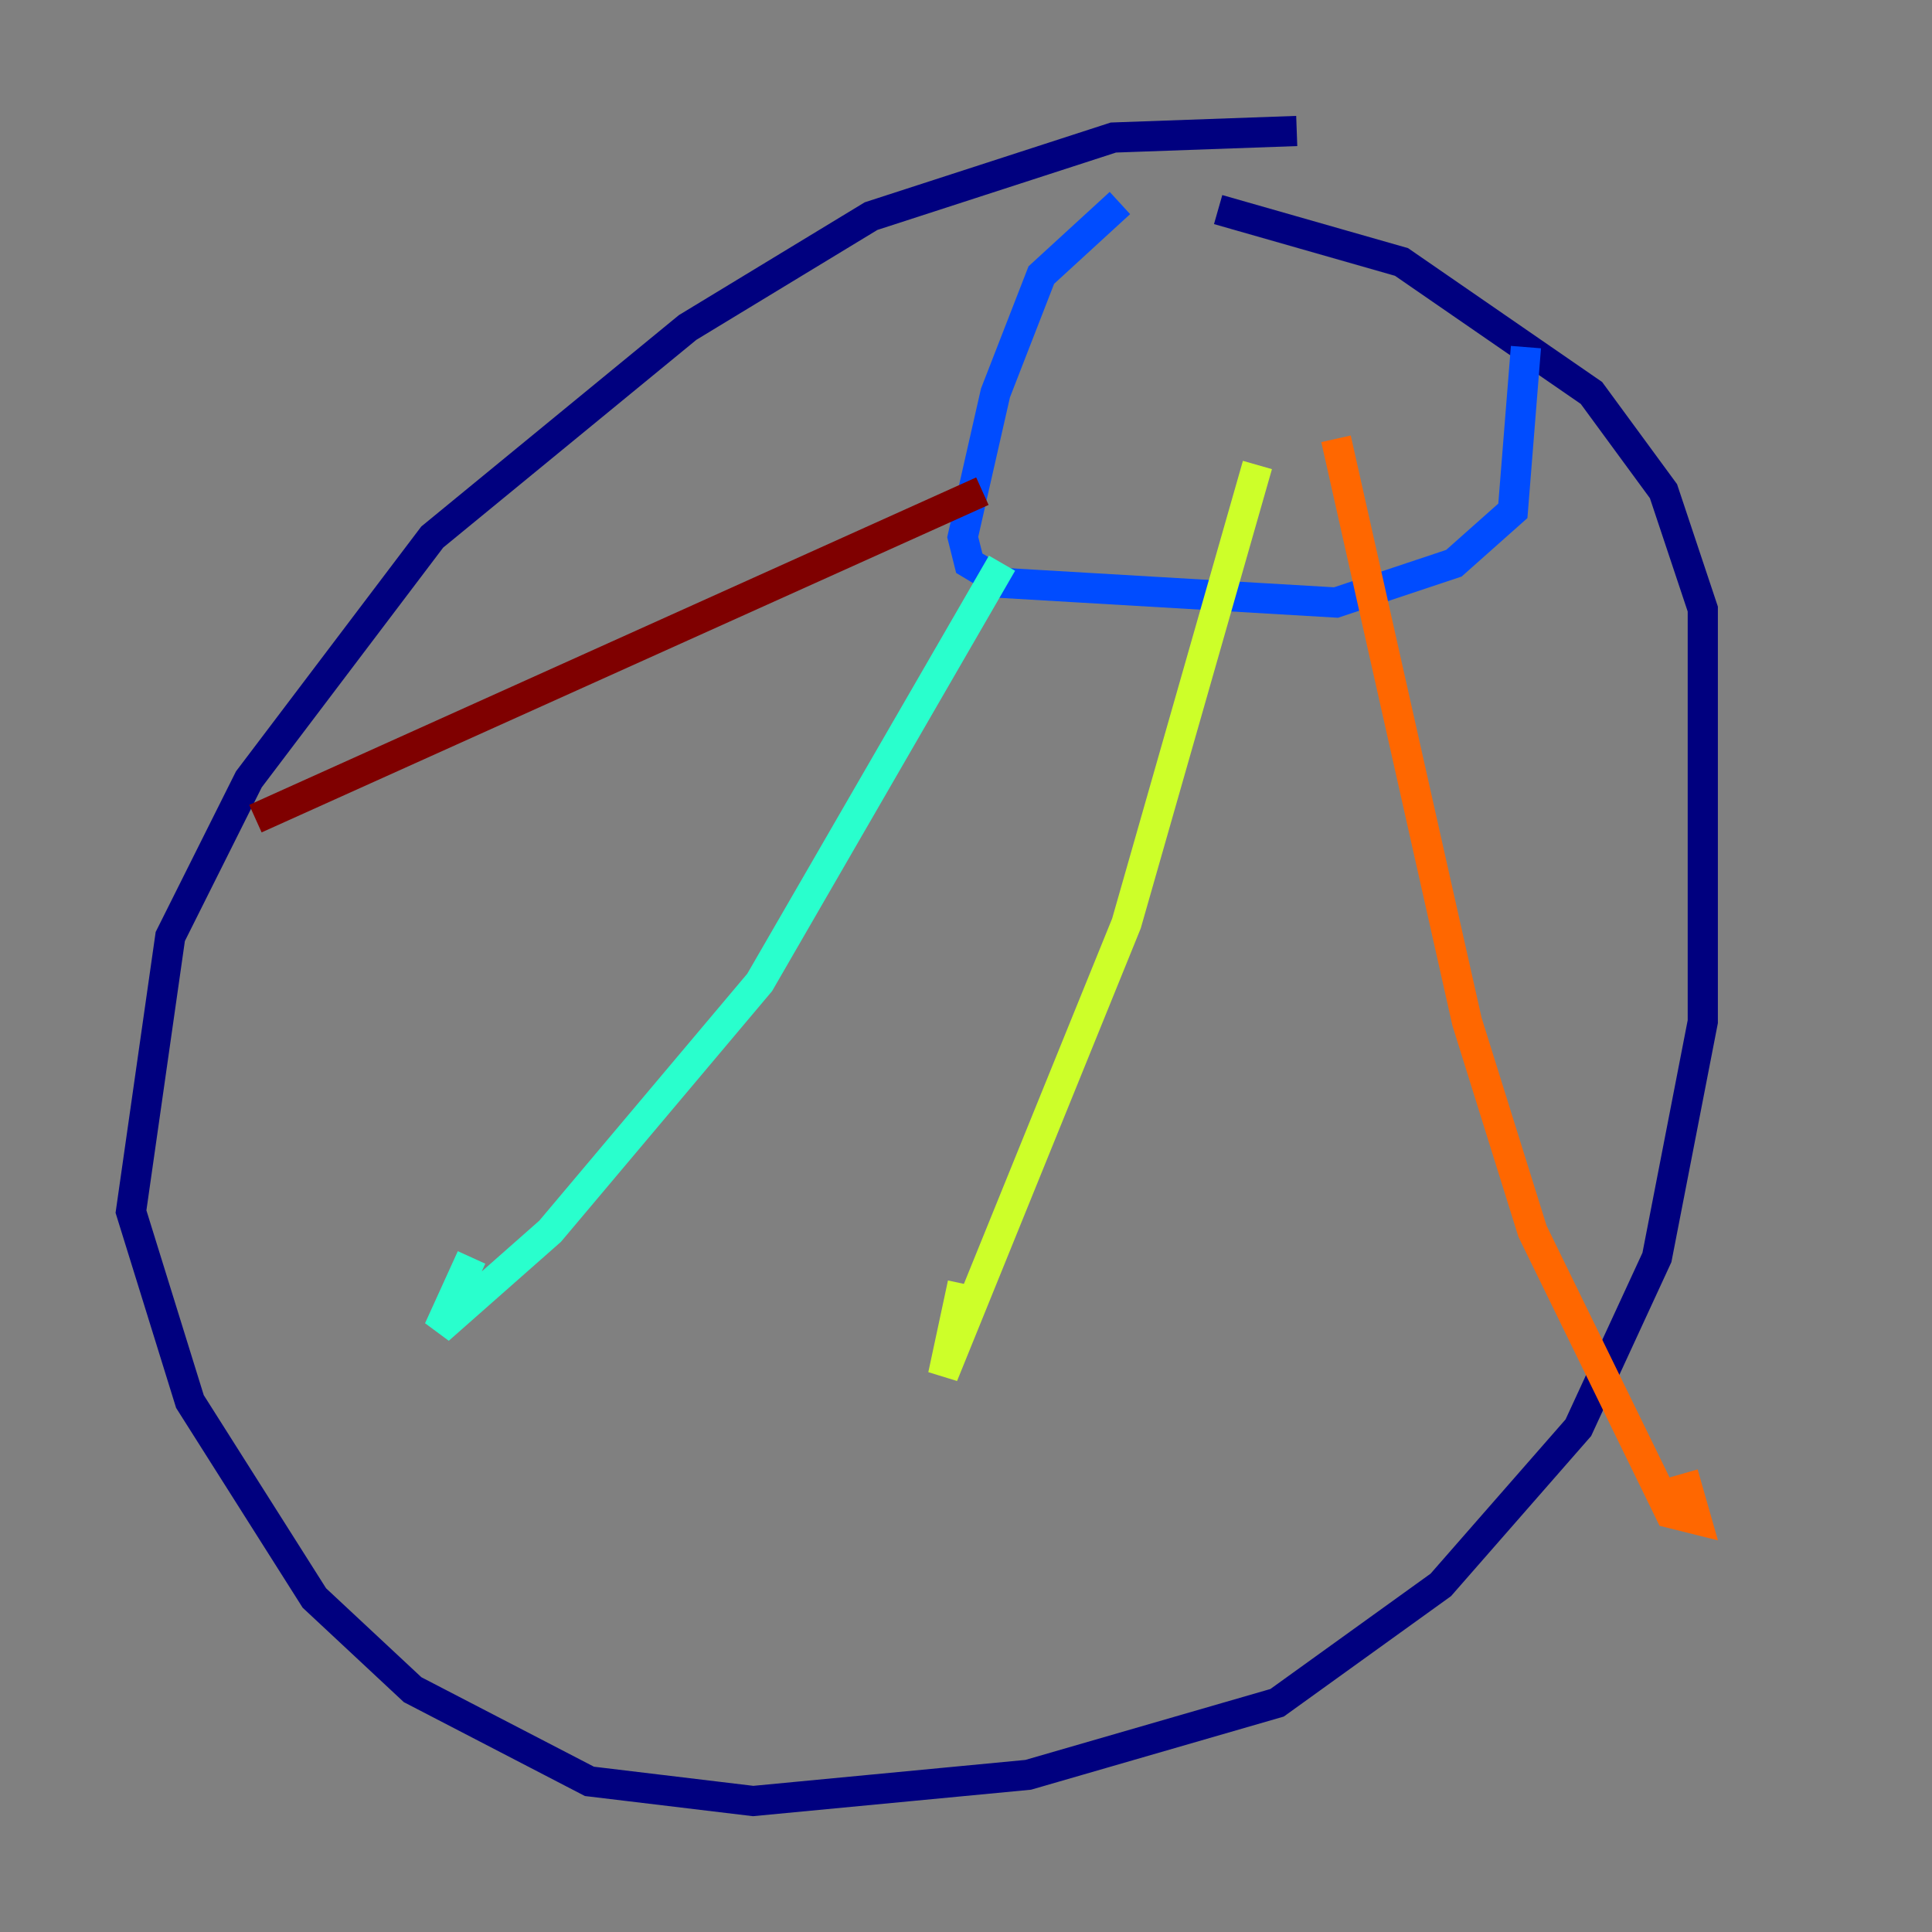 <?xml version="1.0" encoding="utf-8" ?>
<svg baseProfile="tiny" height="128" version="1.2" viewBox="0,0,128,128" width="128" xmlns="http://www.w3.org/2000/svg" xmlns:ev="http://www.w3.org/2001/xml-events" xmlns:xlink="http://www.w3.org/1999/xlink"><rect x="0" y="0" width="128" height="128" fill="#808080" stroke="none"/><defs /><polyline fill="none" points="85.912,8.678 73.763,9.112 57.709,14.319 45.559,21.695 28.637,35.58 16.488,51.634 11.281,62.047 8.678,80.271 12.583,92.854 20.827,105.871 27.336,111.946 39.051,118.02 49.898,119.322 68.122,117.586 84.61,112.814 95.458,105.003 104.57,94.59 109.776,83.308 112.814,67.688 112.814,40.352 110.21,32.542 105.437,26.034 92.854,17.356 80.705,13.885" stroke="#00007f" stroke-width="2" /><polyline fill="none" points="74.197,13.451 68.99,18.224 65.953,26.034 63.783,35.58 64.217,37.315 66.386,38.617 88.515,39.919 96.325,37.315 100.231,33.844 101.098,22.997" stroke="#004cff" stroke-width="2" /><polyline fill="none" points="66.386,37.315 50.332,65.085 36.447,81.573 29.071,88.081 31.241,83.308" stroke="#29ffcd" stroke-width="2" /><polyline fill="none" points="83.308,30.807 74.63,61.18 62.481,91.119 63.783,85.044" stroke="#cdff29" stroke-width="2" /><polyline fill="none" points="88.515,29.071 97.193,67.688 101.532,81.573 110.644,100.231 112.38,100.664 111.512,97.627" stroke="#ff6700" stroke-width="2" /><polyline fill="none" points="65.085,32.542 16.922,54.237" stroke="#7f0000" stroke-width="2" /></svg>